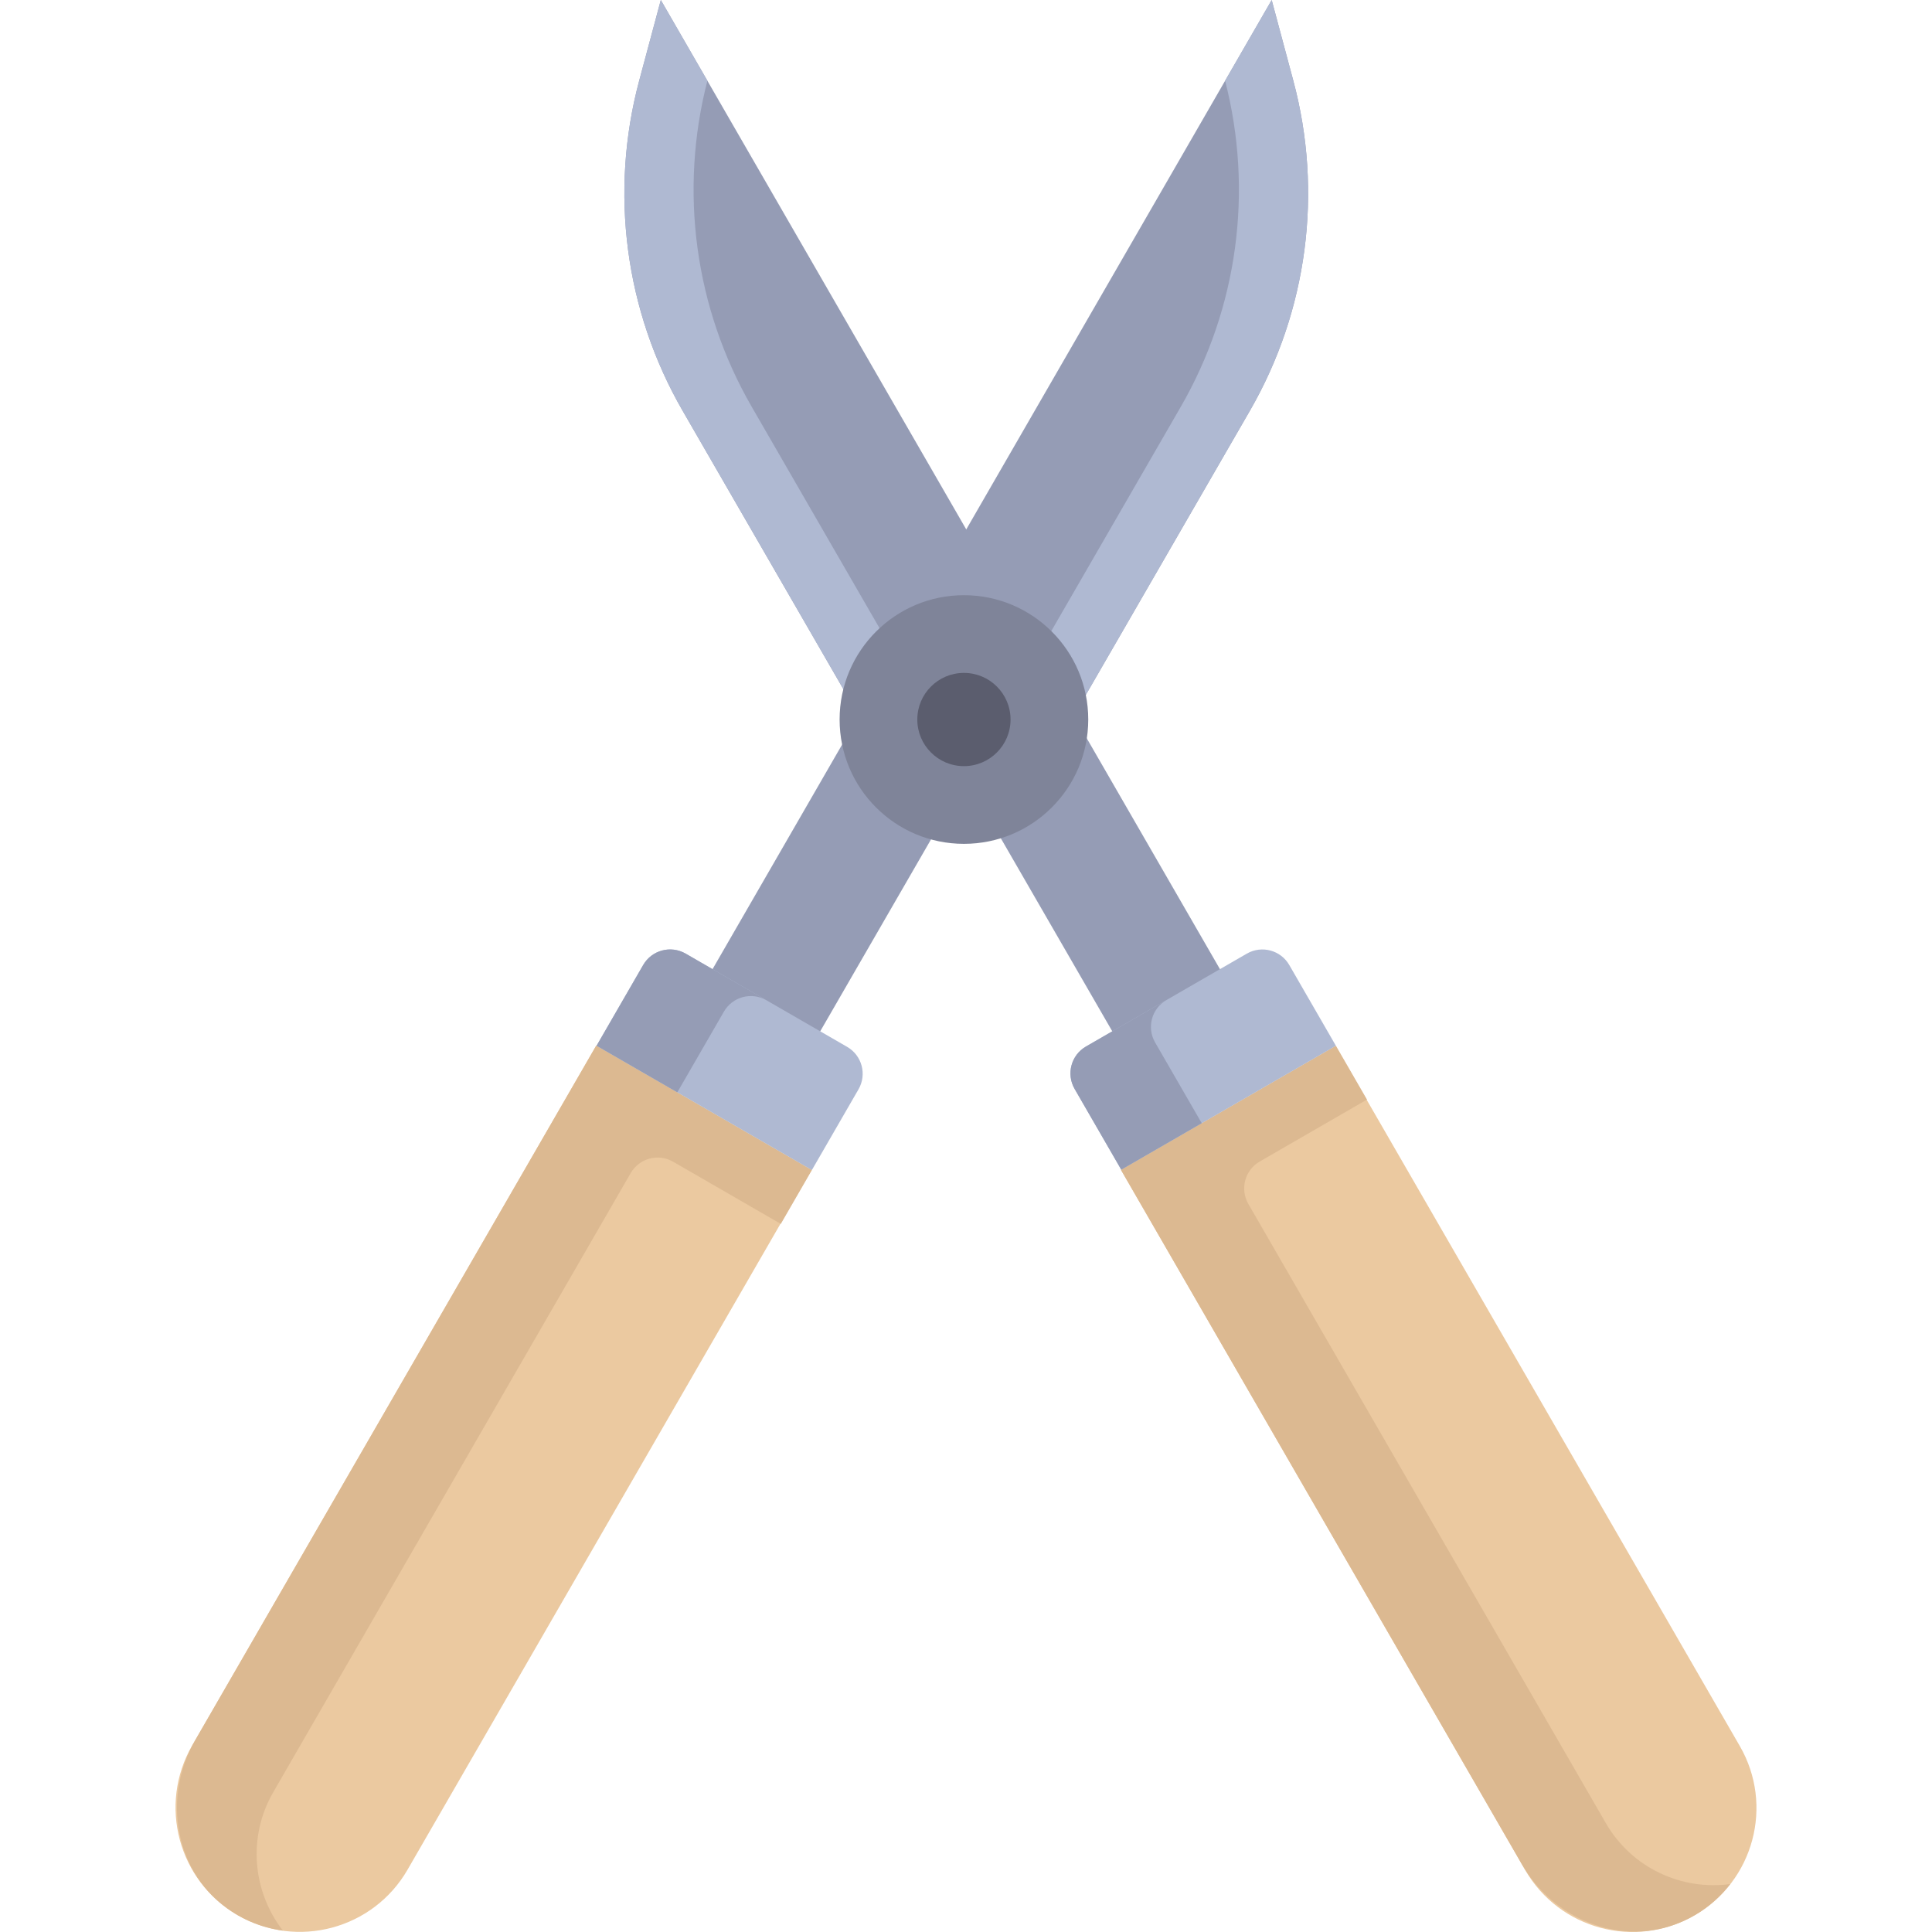<?xml version="1.0" encoding="iso-8859-1"?>
<!-- Generator: Adobe Illustrator 19.0.0, SVG Export Plug-In . SVG Version: 6.00 Build 0)  -->
<svg xmlns="http://www.w3.org/2000/svg" xmlns:xlink="http://www.w3.org/1999/xlink" version="1.1" id="Capa_1" x="0px" y="0px" viewBox="0 0 511.999 511.999" style="enable-background:new 0 0 511.999 511.999;" xml:space="preserve">
<path style="fill:#959CB5;" d="M169.393,21.372L175.12,0l152.296,263.968l-28.532,16.473l-41.183-71.33l-14.187,8.191  l-62.602-108.43C165.622,82.387,161.478,50.912,169.393,21.372z"/>
<path style="fill:#AFB9D2;" d="M169.393,21.372L175.12,0l12.345,21.397c-7.53,29.227-3.353,60.253,11.753,86.417l58.484,101.297  l-14.187,8.191l-62.602-108.43C165.622,82.387,161.478,50.912,169.393,21.372z"/>
<path style="fill:#EBC9A0;" d="M449.053,507.594L449.053,507.594c-15.708,9.069-35.794,3.687-44.863-12.021L297.063,310.025  l56.884-32.842l107.127,185.549C470.143,478.439,464.761,498.525,449.053,507.594z"/>
<path style="fill:#DCB991;" d="M362.263,291.403l-8.237-14.266l-56.963,32.888L403.391,494.19  c8.13,14.082,25.15,21.338,40.401,15.844c6.216-2.239,11.12-6.08,14.738-10.747c-12.846,1.755-26.08-4.21-32.981-16.164  l-94.72-164.06c-2.274-3.939-0.935-8.971,2.992-11.238L362.263,291.403z"/>
<path style="fill:#AFB9D2;" d="M354.026,277.137l-56.884,32.842l-12.355-21.399c-2.274-3.939-0.925-8.977,3.015-11.251  l42.618-24.606c3.939-2.274,8.977-0.925,11.251,3.015L354.026,277.137z"/>
<g>
	<path style="fill:#959CB5;" d="M309.111,265.026l-21.332,12.316c-3.927,2.267-5.267,7.299-2.992,11.238l12.355,21.399   l21.332-12.316l-12.355-21.399C303.844,272.325,305.184,267.293,309.111,265.026z"/>
	<path style="fill:#959CB5;" d="M342.738,21.372L337.011,0L184.715,263.968l28.532,16.473l41.183-71.33l14.187,8.191l62.602-108.43   C346.509,82.387,350.653,50.912,342.738,21.372z"/>
</g>
<path style="fill:#AFB9D2;" d="M342.738,21.372L337.011,0l-12.345,21.397c7.53,29.227,3.353,60.253-11.753,86.417l-58.484,101.297  l14.187,8.191l62.602-108.43C346.509,82.387,350.653,50.912,342.738,21.372z"/>
<circle style="fill:#7F8499;" cx="255.45" cy="190.68" r="32.946"/>
<path style="fill:#EBC9A0;" d="M62.999,507.549L62.999,507.549c-15.758-9.098-21.157-29.247-12.059-45.005l107.075-185.459  l57.064,32.946L108.004,495.49C98.906,511.248,78.757,516.647,62.999,507.549z"/>
<path style="fill:#DCB991;" d="M206.922,324.343l8.237-14.266l-57.144-32.992L51.687,461.25c-8.13,14.082-5.874,32.467,6.554,42.953  c5.065,4.274,10.86,6.61,16.726,7.419c-7.976-10.267-9.45-24.723-2.549-36.677l94.72-164.06c2.274-3.939,7.312-5.289,11.251-3.015  L206.922,324.343z"/>
<path style="fill:#AFB9D2;" d="M215.158,310.077l-57.064-32.946l12.355-21.399c2.274-3.939,7.312-5.289,11.251-3.015l42.798,24.71  c3.939,2.274,5.289,7.312,3.015,11.251L215.158,310.077z"/>
<path style="fill:#959CB5;" d="M203.099,265.072L181.7,252.717c-3.94-2.275-8.977-0.925-11.251,3.015l-12.355,21.399l21.399,12.355  l12.355-21.399C194.122,264.147,199.159,262.797,203.099,265.072z"/>
<circle style="fill:#5B5D6E;" cx="255.45" cy="190.68" r="12.355"/>
<g>
</g>
<g>
</g>
<g>
</g>
<g>
</g>
<g>
</g>
<g>
</g>
<g>
</g>
<g>
</g>
<g>
</g>
<g>
</g>
<g>
</g>
<g>
</g>
<g>
</g>
<g>
</g>
<g>
</g>
</svg>
